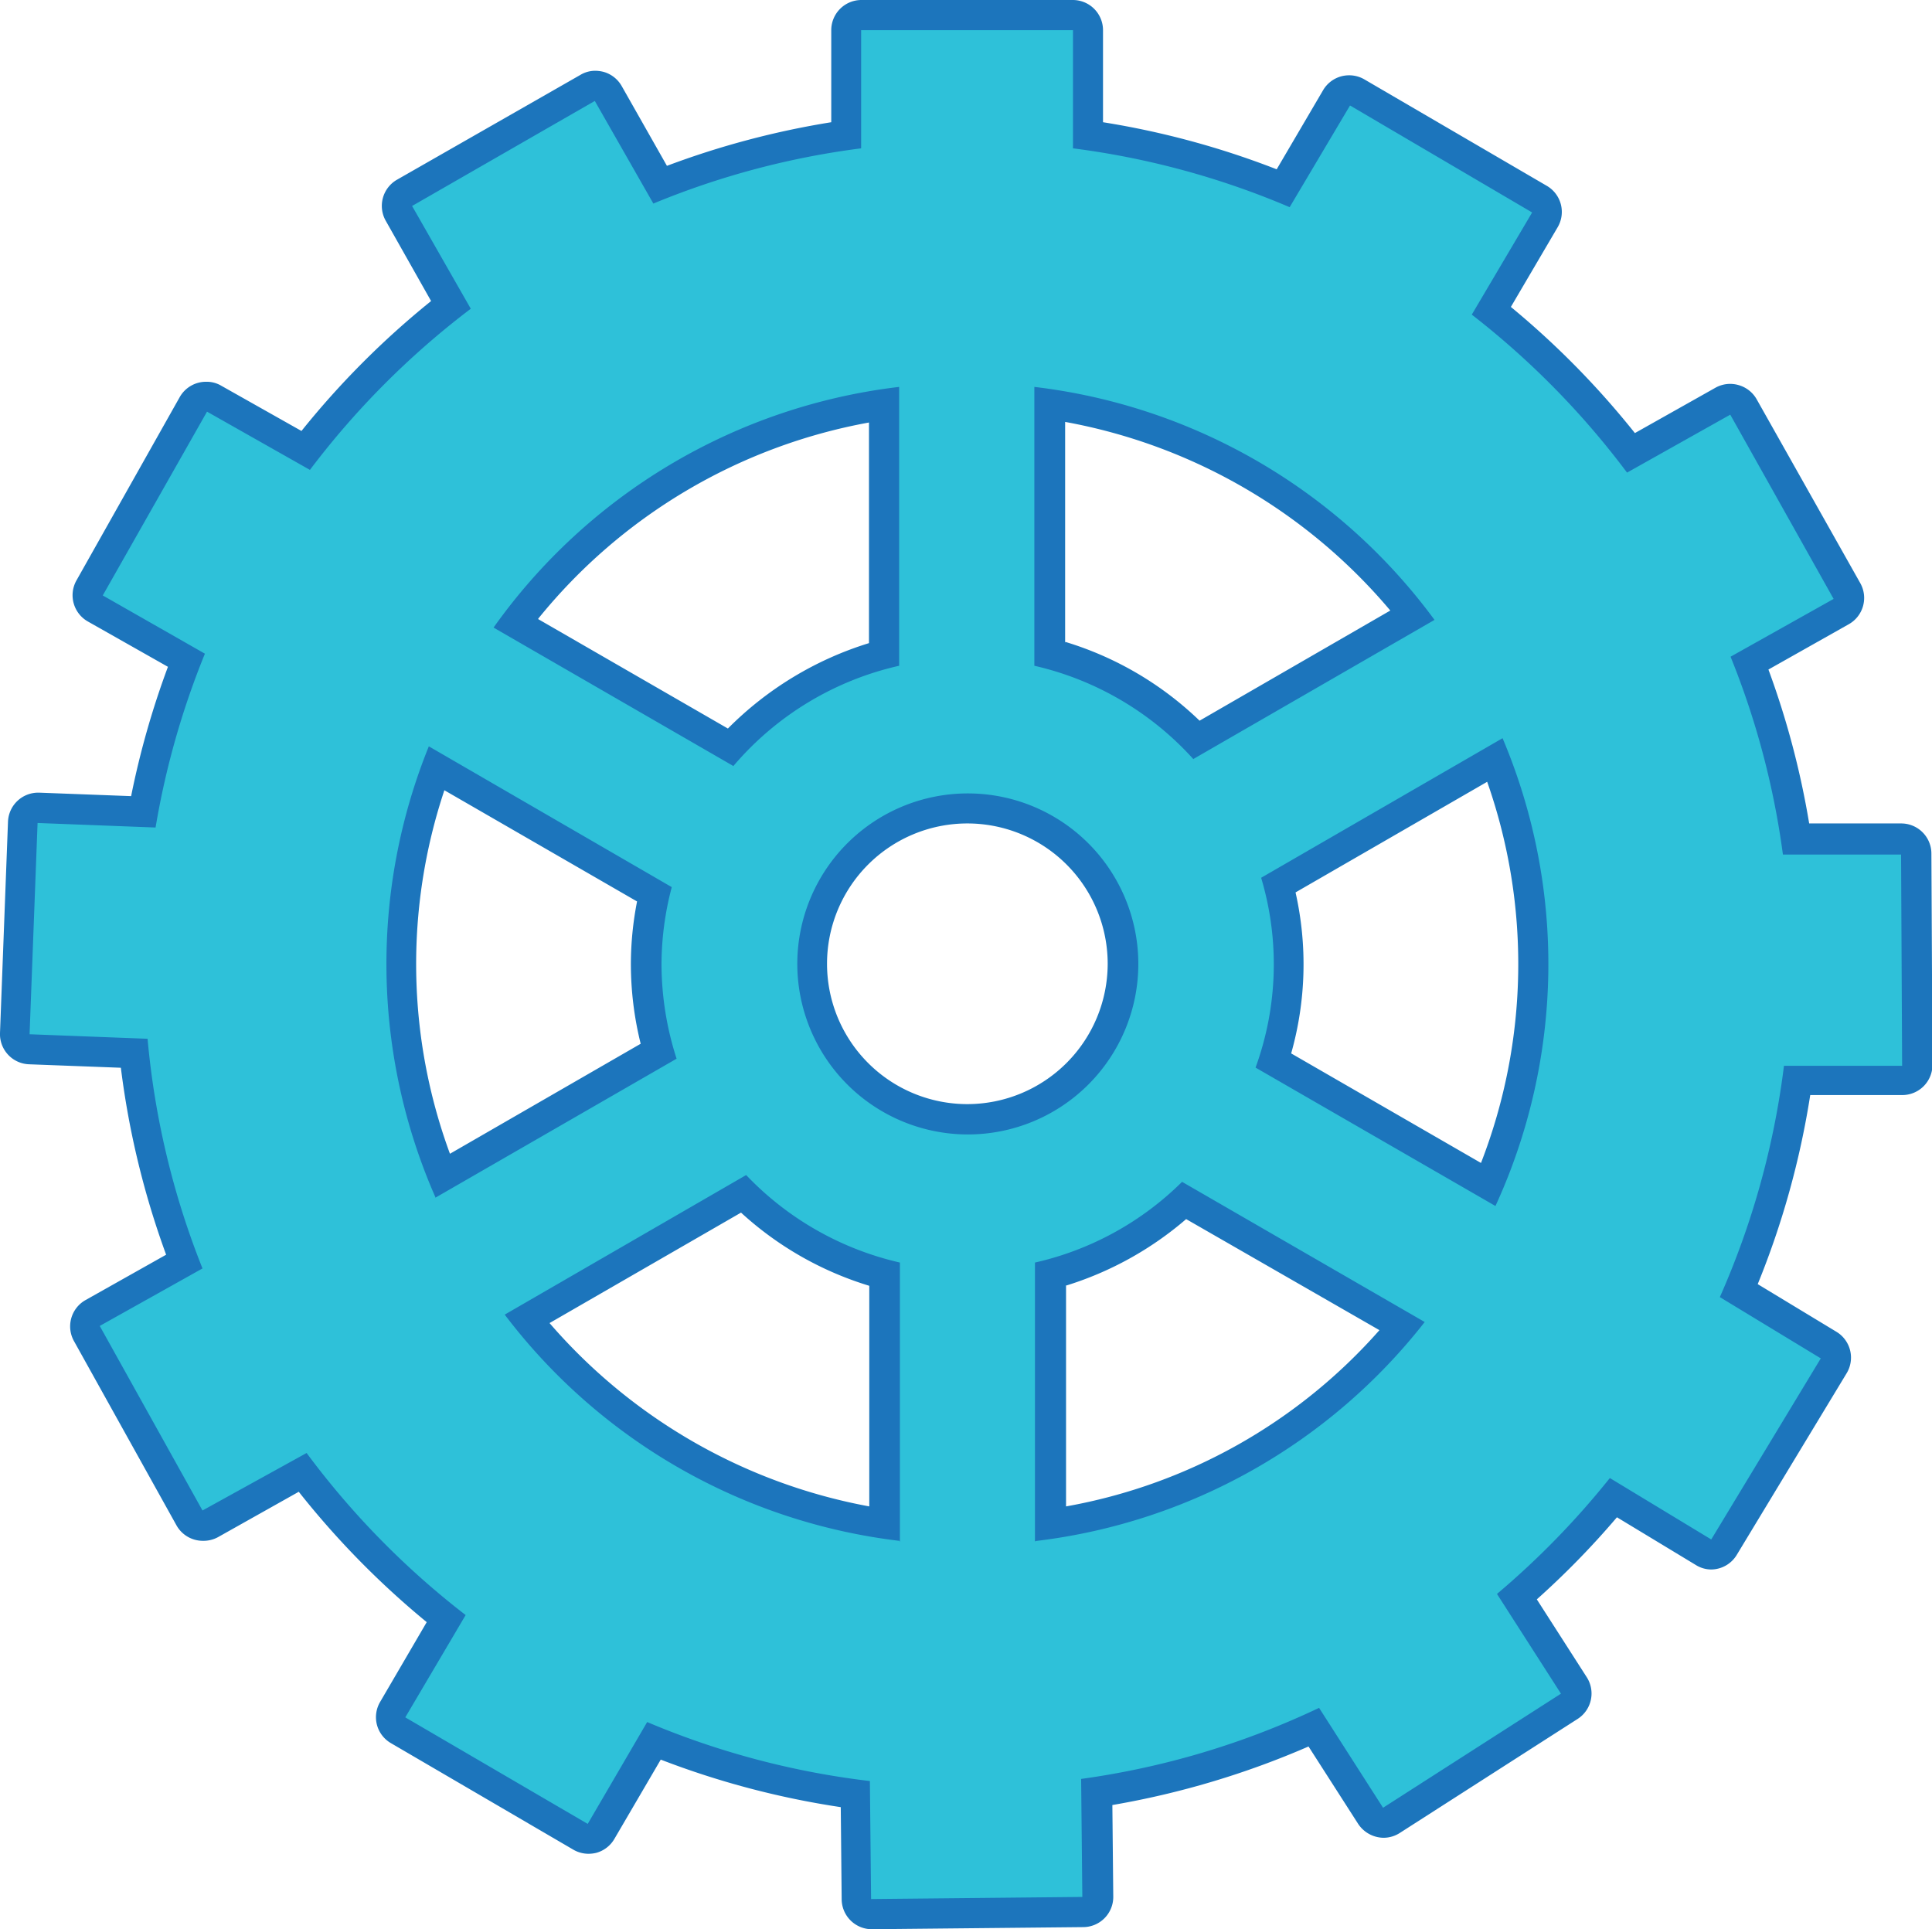 <svg id="Layer_1" data-name="Layer 1" xmlns="http://www.w3.org/2000/svg" width="128.04" height="127.85" viewBox="0 0 128.04 127.85">
  <defs>
    <style>
      .cls-1 {
        fill: #2ec1d9;
      }

      .cls-2 {
        fill: #1c75bc;
      }
    </style>
  </defs>
  <g>
    <path class="cls-1" d="M265.31,402.39a1,1,0,0,1-1-1l-.07-6.95a55.35,55.35,0,0,1-13.35-3.53l-3.5,6a1,1,0,0,1-.61.46,1.07,1.07,0,0,1-.25,0,1,1,0,0,1-.51-.13l-12.09-7.06a1,1,0,0,1-.36-1.37l3.52-6a55.83,55.83,0,0,1-9.5-9.69l-6.09,3.39a1.11,1.11,0,0,1-.49.12,1,1,0,0,1-.88-.51l-6.8-12.23a1,1,0,0,1-.09-.76,1,1,0,0,1,.48-.6l6.08-3.39a54.68,54.68,0,0,1-3.31-13.81l-7-.26a1,1,0,0,1-.7-.32,1,1,0,0,1-.26-.72l.53-14a1,1,0,0,1,.32-.69,1,1,0,0,1,.68-.27l7,.26A55.67,55.67,0,0,1,220,319.3l-6-3.42a1,1,0,0,1-.47-.61,1,1,0,0,1,.09-.76l6.91-12.18a1,1,0,0,1,1.36-.37l6.06,3.43a56.07,56.07,0,0,1,9.63-9.66L234,289.68a1,1,0,0,1,.37-1.36l12.15-6.95a1,1,0,0,1,.5-.14,1,1,0,0,1,.87.51l3.45,6a54.83,54.83,0,0,1,12.33-3.27v-7a1,1,0,0,1,1-1h14a1,1,0,0,1,1,1v7A55,55,0,0,1,292.63,288l3.52-6a1,1,0,0,1,1.36-.36l12.08,7.1a1,1,0,0,1,.46.61,1,1,0,0,1-.11.75l-3.54,6a56.11,56.11,0,0,1,9.26,9.42l6.08-3.41a1.05,1.05,0,0,1,.49-.13,1.26,1.26,0,0,1,.27,0,1,1,0,0,1,.6.47L330,314.74a1,1,0,0,1-.38,1.36l-6.06,3.41a55.58,55.58,0,0,1,3.08,11.65l7,0a1,1,0,0,1,1,1l.07,14a1,1,0,0,1-.29.71,1,1,0,0,1-.71.3l-7,0a55.07,55.07,0,0,1-3.86,13.94l5.95,3.61a1,1,0,0,1,.33,1.37l-7.26,12a1,1,0,0,1-.62.45.85.85,0,0,1-.23,0,1.07,1.07,0,0,1-.52-.14l-6-3.62a55.88,55.88,0,0,1-6.4,6.56l3.77,5.88a1,1,0,0,1-.31,1.38l-11.78,7.56a1,1,0,0,1-.54.16.76.76,0,0,1-.21,0,1,1,0,0,1-.63-.43L294.63,390a54.66,54.66,0,0,1-14.39,4.3l.07,6.95a1,1,0,0,1-.29.71,1,1,0,0,1-.7.3Zm11.88-25.84a37.2,37.2,0,0,0,23.32-13.12l-14.42-8.33a21.26,21.26,0,0,1-8.9,4.9ZM242.47,363a37.76,37.76,0,0,0,23.72,13.6V360a21.39,21.39,0,0,1-9.36-5.34ZM306.25,354a37.42,37.42,0,0,0,.43-28.16l-14.36,8.29a21.43,21.43,0,0,1,.67,5.26,21.14,21.14,0,0,1-1,6.38Zm-69.77-27.58a37.44,37.44,0,0,0,.41,27l14.31-8.26a21,21,0,0,1-.81-5.78,21.22,21.22,0,0,1,.53-4.63Zm35.21,2.68A10.3,10.3,0,1,0,282,339.43,10.31,10.31,0,0,0,271.69,329.14ZM256,325a21.57,21.57,0,0,1,10.17-6.17V302.32a37.63,37.63,0,0,0-24.42,14.5Zm21.17-6.17a21.19,21.19,0,0,1,9.73,5.72l14.31-8.26a37.66,37.66,0,0,0-24-14Z" transform="translate(-207.58 -275.54)"/>
    <path class="cls-2" d="M278.69,277.54v7.83a54.07,54.07,0,0,1,14.36,3.9l4-6.74,12.07,7.09-4,6.77a54.86,54.86,0,0,1,10.29,10.47l6.84-3.84,6.85,12.21-6.83,3.83a53.9,53.9,0,0,1,3.47,13.11l7.83,0,.07,14-7.83,0a54.45,54.45,0,0,1-4.25,15.33l6.69,4.06-7.26,12-6.72-4.07a54.86,54.86,0,0,1-7.48,7.68l4.24,6.61-11.79,7.56L295,388.72a53.85,53.85,0,0,1-15.77,4.71l.08,7.82-14,.14-.08-7.82a54.11,54.11,0,0,1-14.76-3.91l-3.94,6.75-12.09-7.06,4-6.78a54.72,54.72,0,0,1-10.54-10.74L221,375.64l-6.81-12.23L221,359.6a54,54,0,0,1-3.64-15.22l-7.82-.3.53-14,7.82.3a54.21,54.21,0,0,1,3.27-11.52L214.39,315l6.91-12.18,6.82,3.86A54.85,54.85,0,0,1,238.78,296l-3.89-6.81L247,282.23l3.88,6.8a53.89,53.89,0,0,1,13.77-3.66v-7.83h14m8,48.31,16-9.23a38.54,38.54,0,0,0-26.52-15.44v18.48a20.27,20.27,0,0,1,10.54,6.19m-30.5.47a20.27,20.27,0,0,1,11-6.66V301.18a38.5,38.5,0,0,0-26.88,15.95l15.92,9.19m50.48,29.14a38.42,38.42,0,0,0,.47-31l-16,9.25a20,20,0,0,1-.37,12.58l15.93,9.19m-70.3-.56,16-9.22a20.49,20.49,0,0,1-1-6.25,20.14,20.14,0,0,1,.68-5.12L236,325a38.42,38.42,0,0,0,.44,29.89m35.28-4.17a11.3,11.3,0,1,0-11.3-11.3,11.31,11.31,0,0,0,11.3,11.3m-4.5,27V359.21a20.32,20.32,0,0,1-10.19-5.8l-16,9.25a38.54,38.54,0,0,0,26.22,15m9,0A38.5,38.5,0,0,0,302,363.15l-16.08-9.29a20.16,20.16,0,0,1-9.75,5.35v18.48m2.5-102.15h-14a2,2,0,0,0-2,2v6.1a56.38,56.38,0,0,0-10.89,2.89l-3-5.29a2,2,0,0,0-1.21-.94,2.32,2.32,0,0,0-.52-.07,1.91,1.91,0,0,0-1,.27l-12.16,6.95a2,2,0,0,0-.74,2.73l3,5.31a56.4,56.4,0,0,0-8.59,8.61l-5.32-3a1.89,1.89,0,0,0-1-.26,2,2,0,0,0-1.74,1L212.65,314a2,2,0,0,0,.76,2.73l5.3,3a56.26,56.26,0,0,0-2.44,8.57l-6.09-.23h-.07a2,2,0,0,0-2,1.92l-.53,14a2,2,0,0,0,1.92,2.08l6.09.23a56.23,56.23,0,0,0,3,12.39l-5.33,3a2,2,0,0,0-.78,2.72l6.81,12.24a2,2,0,0,0,1.75,1,2,2,0,0,0,1-.25l5.34-3a56.77,56.77,0,0,0,8.48,8.64l-3.09,5.29a2,2,0,0,0-.21,1.51,2,2,0,0,0,.93,1.22l12.09,7.06a2,2,0,0,0,1,.27,2.22,2.22,0,0,0,.51-.06,2,2,0,0,0,1.21-.93l3.07-5.25a56.37,56.37,0,0,0,11.93,3.15l.06,6.09a2,2,0,0,0,2,2h0l14-.14a2,2,0,0,0,2-2l-.06-6.09a56.59,56.59,0,0,0,13-3.88l3.29,5.13a2.05,2.05,0,0,0,1.68.92,2,2,0,0,0,1.08-.32l11.79-7.56a2,2,0,0,0,.6-2.76l-3.31-5.16a55.65,55.65,0,0,0,5.31-5.44l5.24,3.17a1.94,1.94,0,0,0,1,.29,2,2,0,0,0,1.72-1l7.26-12a2,2,0,0,0-.67-2.75l-5.22-3.16a56.17,56.17,0,0,0,3.48-12.53l6.1,0a2,2,0,0,0,2-2l-.07-14a2,2,0,0,0-2-2h0l-6.1,0a56,56,0,0,0-2.7-10.2l5.32-3a2,2,0,0,0,.77-2.72L324,302a2,2,0,0,0-1.2-.94,2,2,0,0,0-.54-.08,2,2,0,0,0-1,.26l-5.33,3a56.47,56.47,0,0,0-8.22-8.36l3.1-5.28a2,2,0,0,0-.71-2.74L298,280.8a2,2,0,0,0-1-.27,2.07,2.07,0,0,0-.5.06,2,2,0,0,0-1.23.92l-3.08,5.25a55.94,55.94,0,0,0-11.51-3.12v-6.1a2,2,0,0,0-2-2Zm-35.42,41a36.62,36.62,0,0,1,21.92-13v14.62a22.53,22.53,0,0,0-9.35,5.66l-12.57-7.25Zm34.92,1.59V303.5A36.77,36.77,0,0,1,299.72,316l-12.64,7.3a22,22,0,0,0-8.89-5.22Zm15.27,16.55,12.7-7.33a36.42,36.42,0,0,1-.41,25.26l-12.58-7.26a21.68,21.68,0,0,0,.29-10.67ZM237.4,352a36.4,36.4,0,0,1-.37-24.09l12.77,7.37a21.74,21.74,0,0,0-.41,4.13,22,22,0,0,0,.65,5.3L237.4,352Zm34.29-3.29a9.3,9.3,0,1,1,9.3-9.3,9.31,9.31,0,0,1-9.3,9.3ZM244,363.22l12.69-7.32a22.09,22.09,0,0,0,8.5,4.85v14.62A36.81,36.81,0,0,1,244,363.22Zm34.19-2.47a22.28,22.28,0,0,0,8-4.42L299,363.69a36.14,36.14,0,0,1-20.77,11.68V360.75Z" transform="translate(-207.58 -275.54)"/>
  </g>
</svg>
